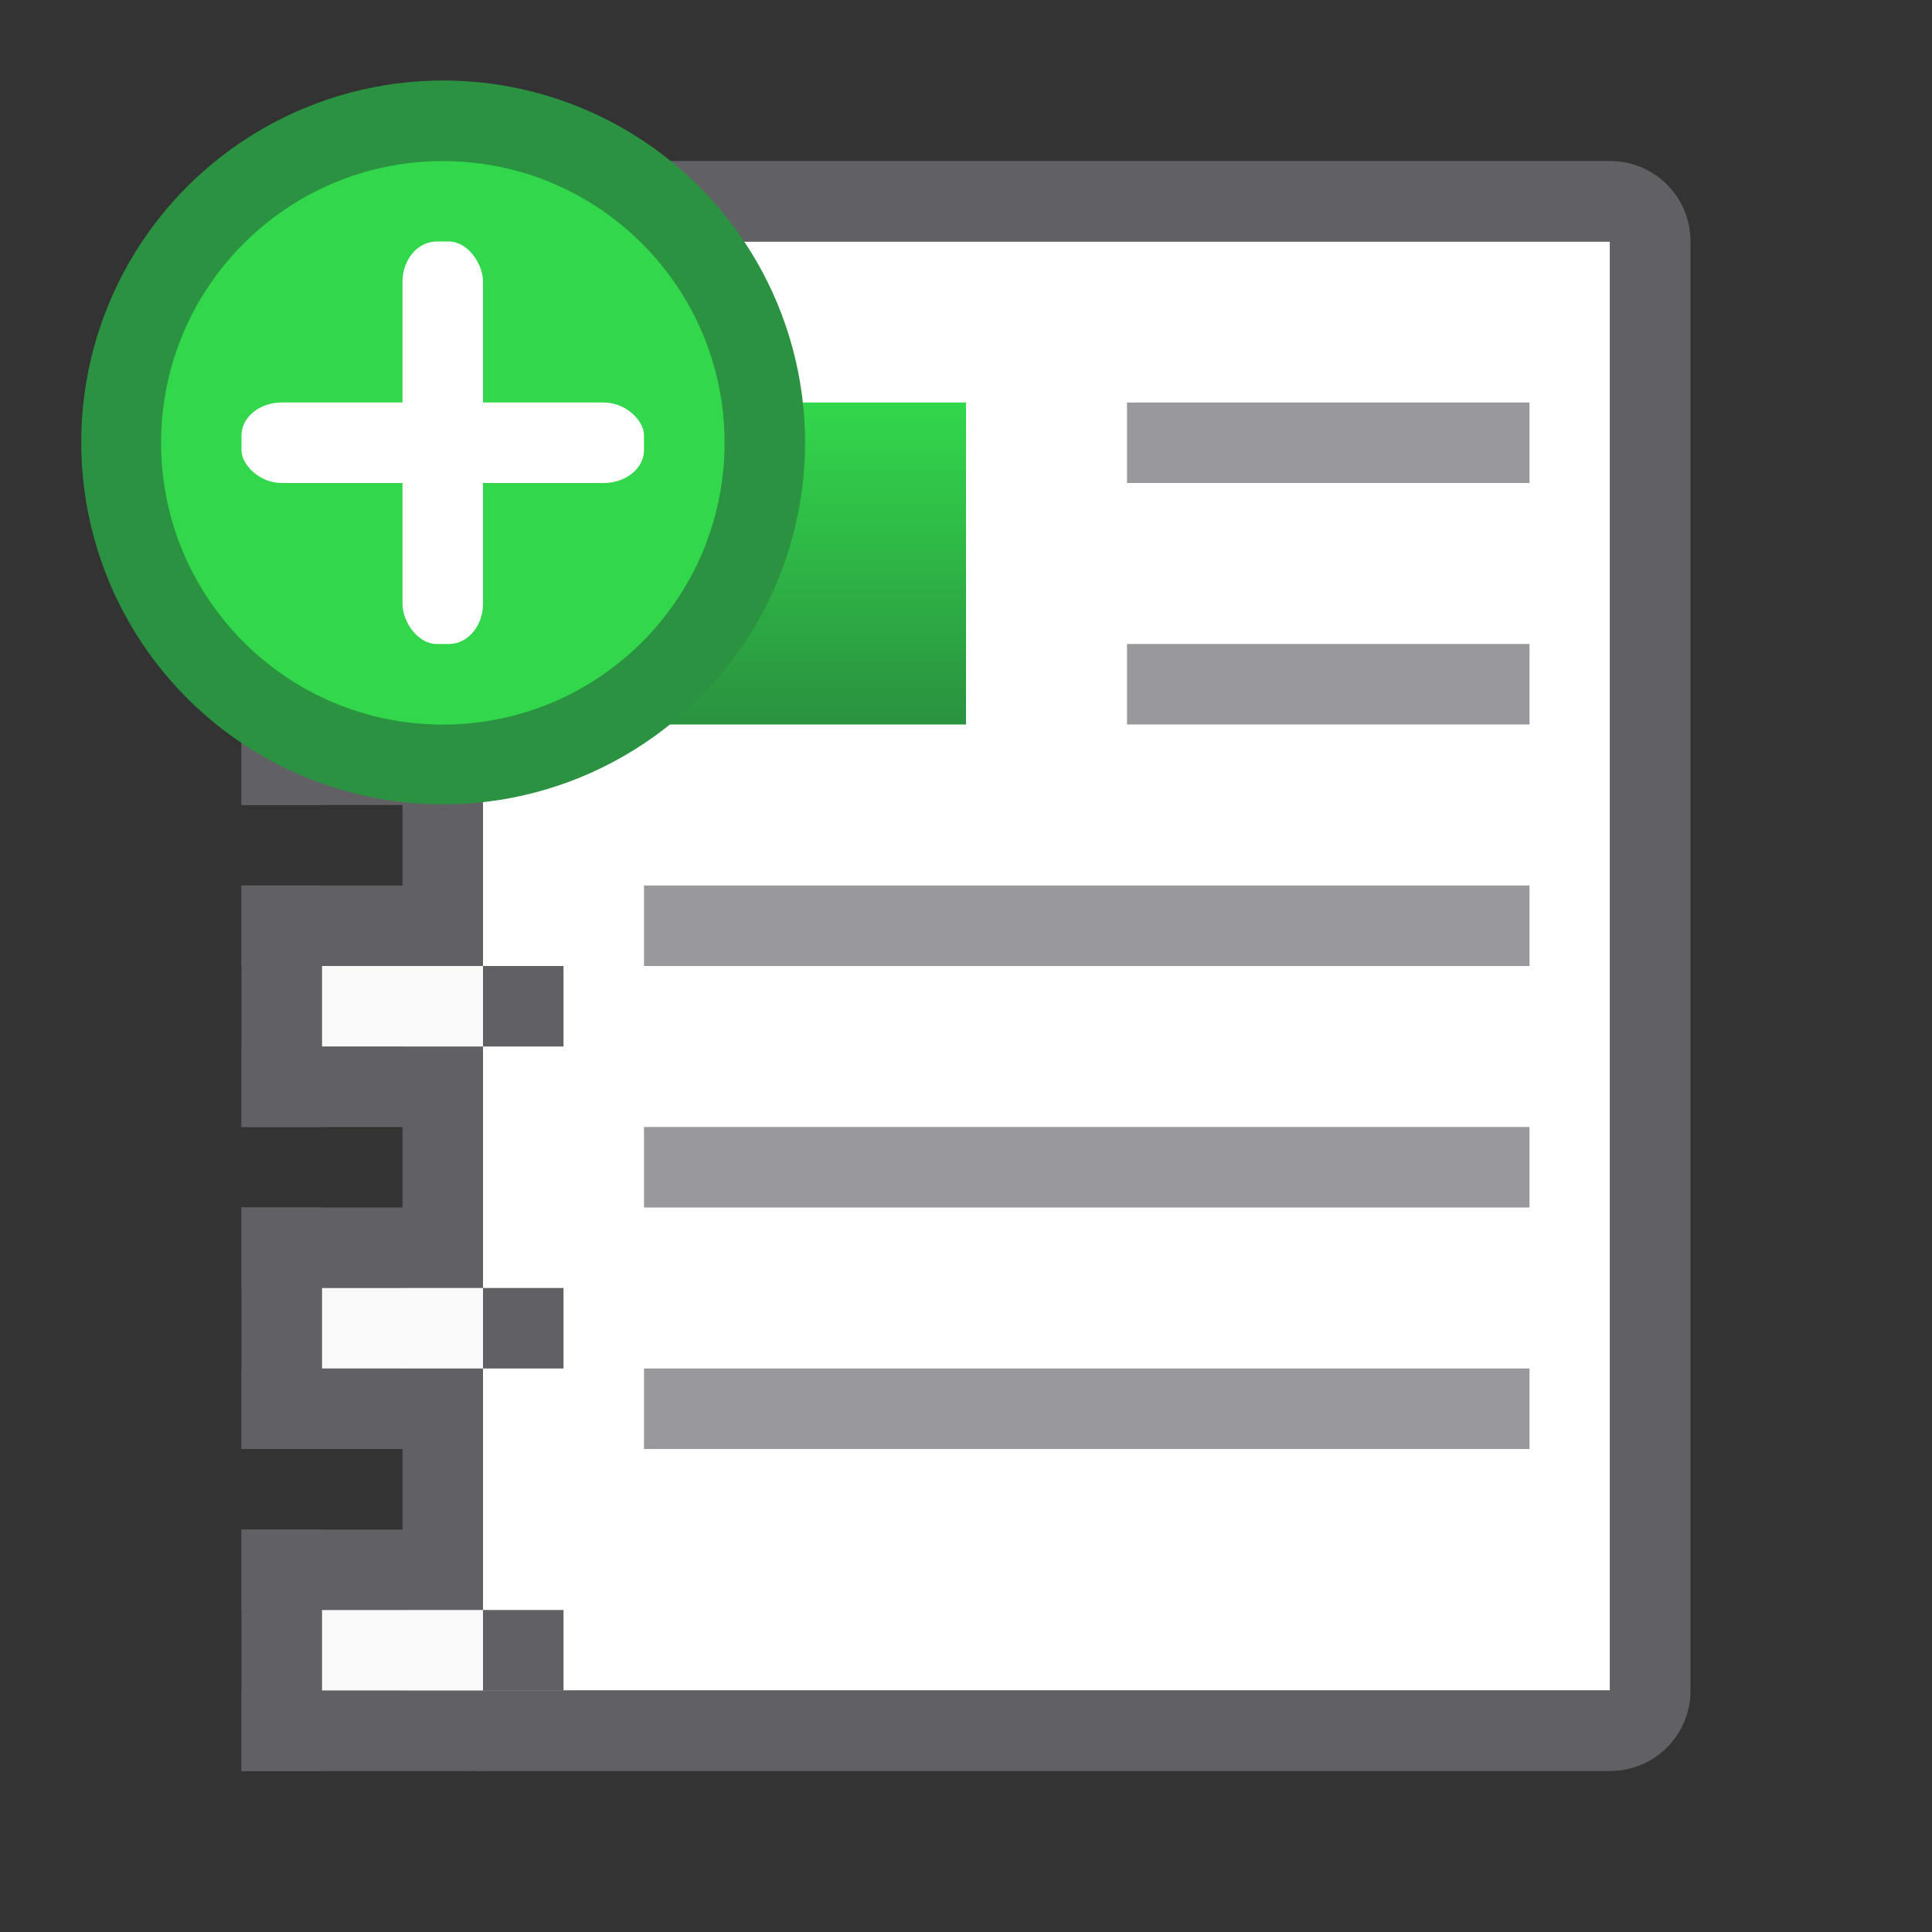 <svg viewBox="0 0 24 24" xmlns="http://www.w3.org/2000/svg" xmlns:xlink="http://www.w3.org/1999/xlink"><rect x="0" y="0" width="24" height="24" fill="#333333" stroke="none"/><linearGradient id="a" gradientUnits="userSpaceOnUse" x1="10" x2="10" y1="9" y2="5"><stop offset="0" stop-color="#2a9240"/><stop offset="1" stop-color="#32d74b"/></linearGradient><path d="m6 3h14v18h-14z" fill="#fff"/><path d="m8 5v4h4v-4z" fill="url(#a)"/><path d="m14 5v1h5v-1zm0 3v1h5v-1zm-6 3v1h11v-1zm0 3v1h11v-1zm0 3v1h11v-1z" fill="#98989d"/><g fill="#616165"><path d="m6 2c-.554 0-1 .446-1 1v18c0 .554.446 1 1 1h14c.554 0 1-.446 1-1v-18c0-.554-.446-1-1-1zm0 1h14v18h-14z"/><path d="m3 3h3v1h-3z"/><path d="m3 5h3v1h-3z"/><path d="m6 4h1v1h-1z"/><path d="m3 3h1v3h-1z"/></g><path d="m4 4h2v1h-2z" fill="#f9f9f9"/><g fill="#616165"><path d="m3 7h3v1h-3z"/><path d="m3 9h3v1h-3z"/><path d="m6 8h1v1h-1z"/><path d="m3 7h1v3h-1z"/></g><path d="m4 8h2v1h-2z" fill="#f9f9f9"/><g fill="#616165"><path d="m3 11h3v1h-3z"/><path d="m3 13h3v1h-3z"/><path d="m6 12h1v1h-1z"/><path d="m3 11h1v3h-1z"/></g><path d="m4 12h2v1h-2z" fill="#f9f9f9"/><g fill="#616165"><path d="m3 15h3v1h-3z"/><path d="m3 17h3v1h-3z"/><path d="m6 16h1v1h-1z"/><path d="m3 15h1v3h-1z"/></g><path d="m4 16h2v1h-2z" fill="#f9f9f9"/><g fill="#616165"><path d="m3 19h3v1h-3z"/><path d="m3 21h3v1h-3z"/><path d="m6 20h1v1h-1z"/><path d="m3 19h1v3h-1z"/></g><path d="m4 20h2v1h-2z" fill="#f9f9f9"/><circle cx="5.505" cy="5.496" fill="#2a9240" r="4.496"/><circle cx="5.501" cy="5.501" fill="#32d74b" r="3.5"/><g fill="#fff"><rect height="5" rx=".424" ry=".5" width="1" x="5" y="3"/><rect height="1" rx=".5" ry=".408" width="5" x="3" y="5"/></g></svg>